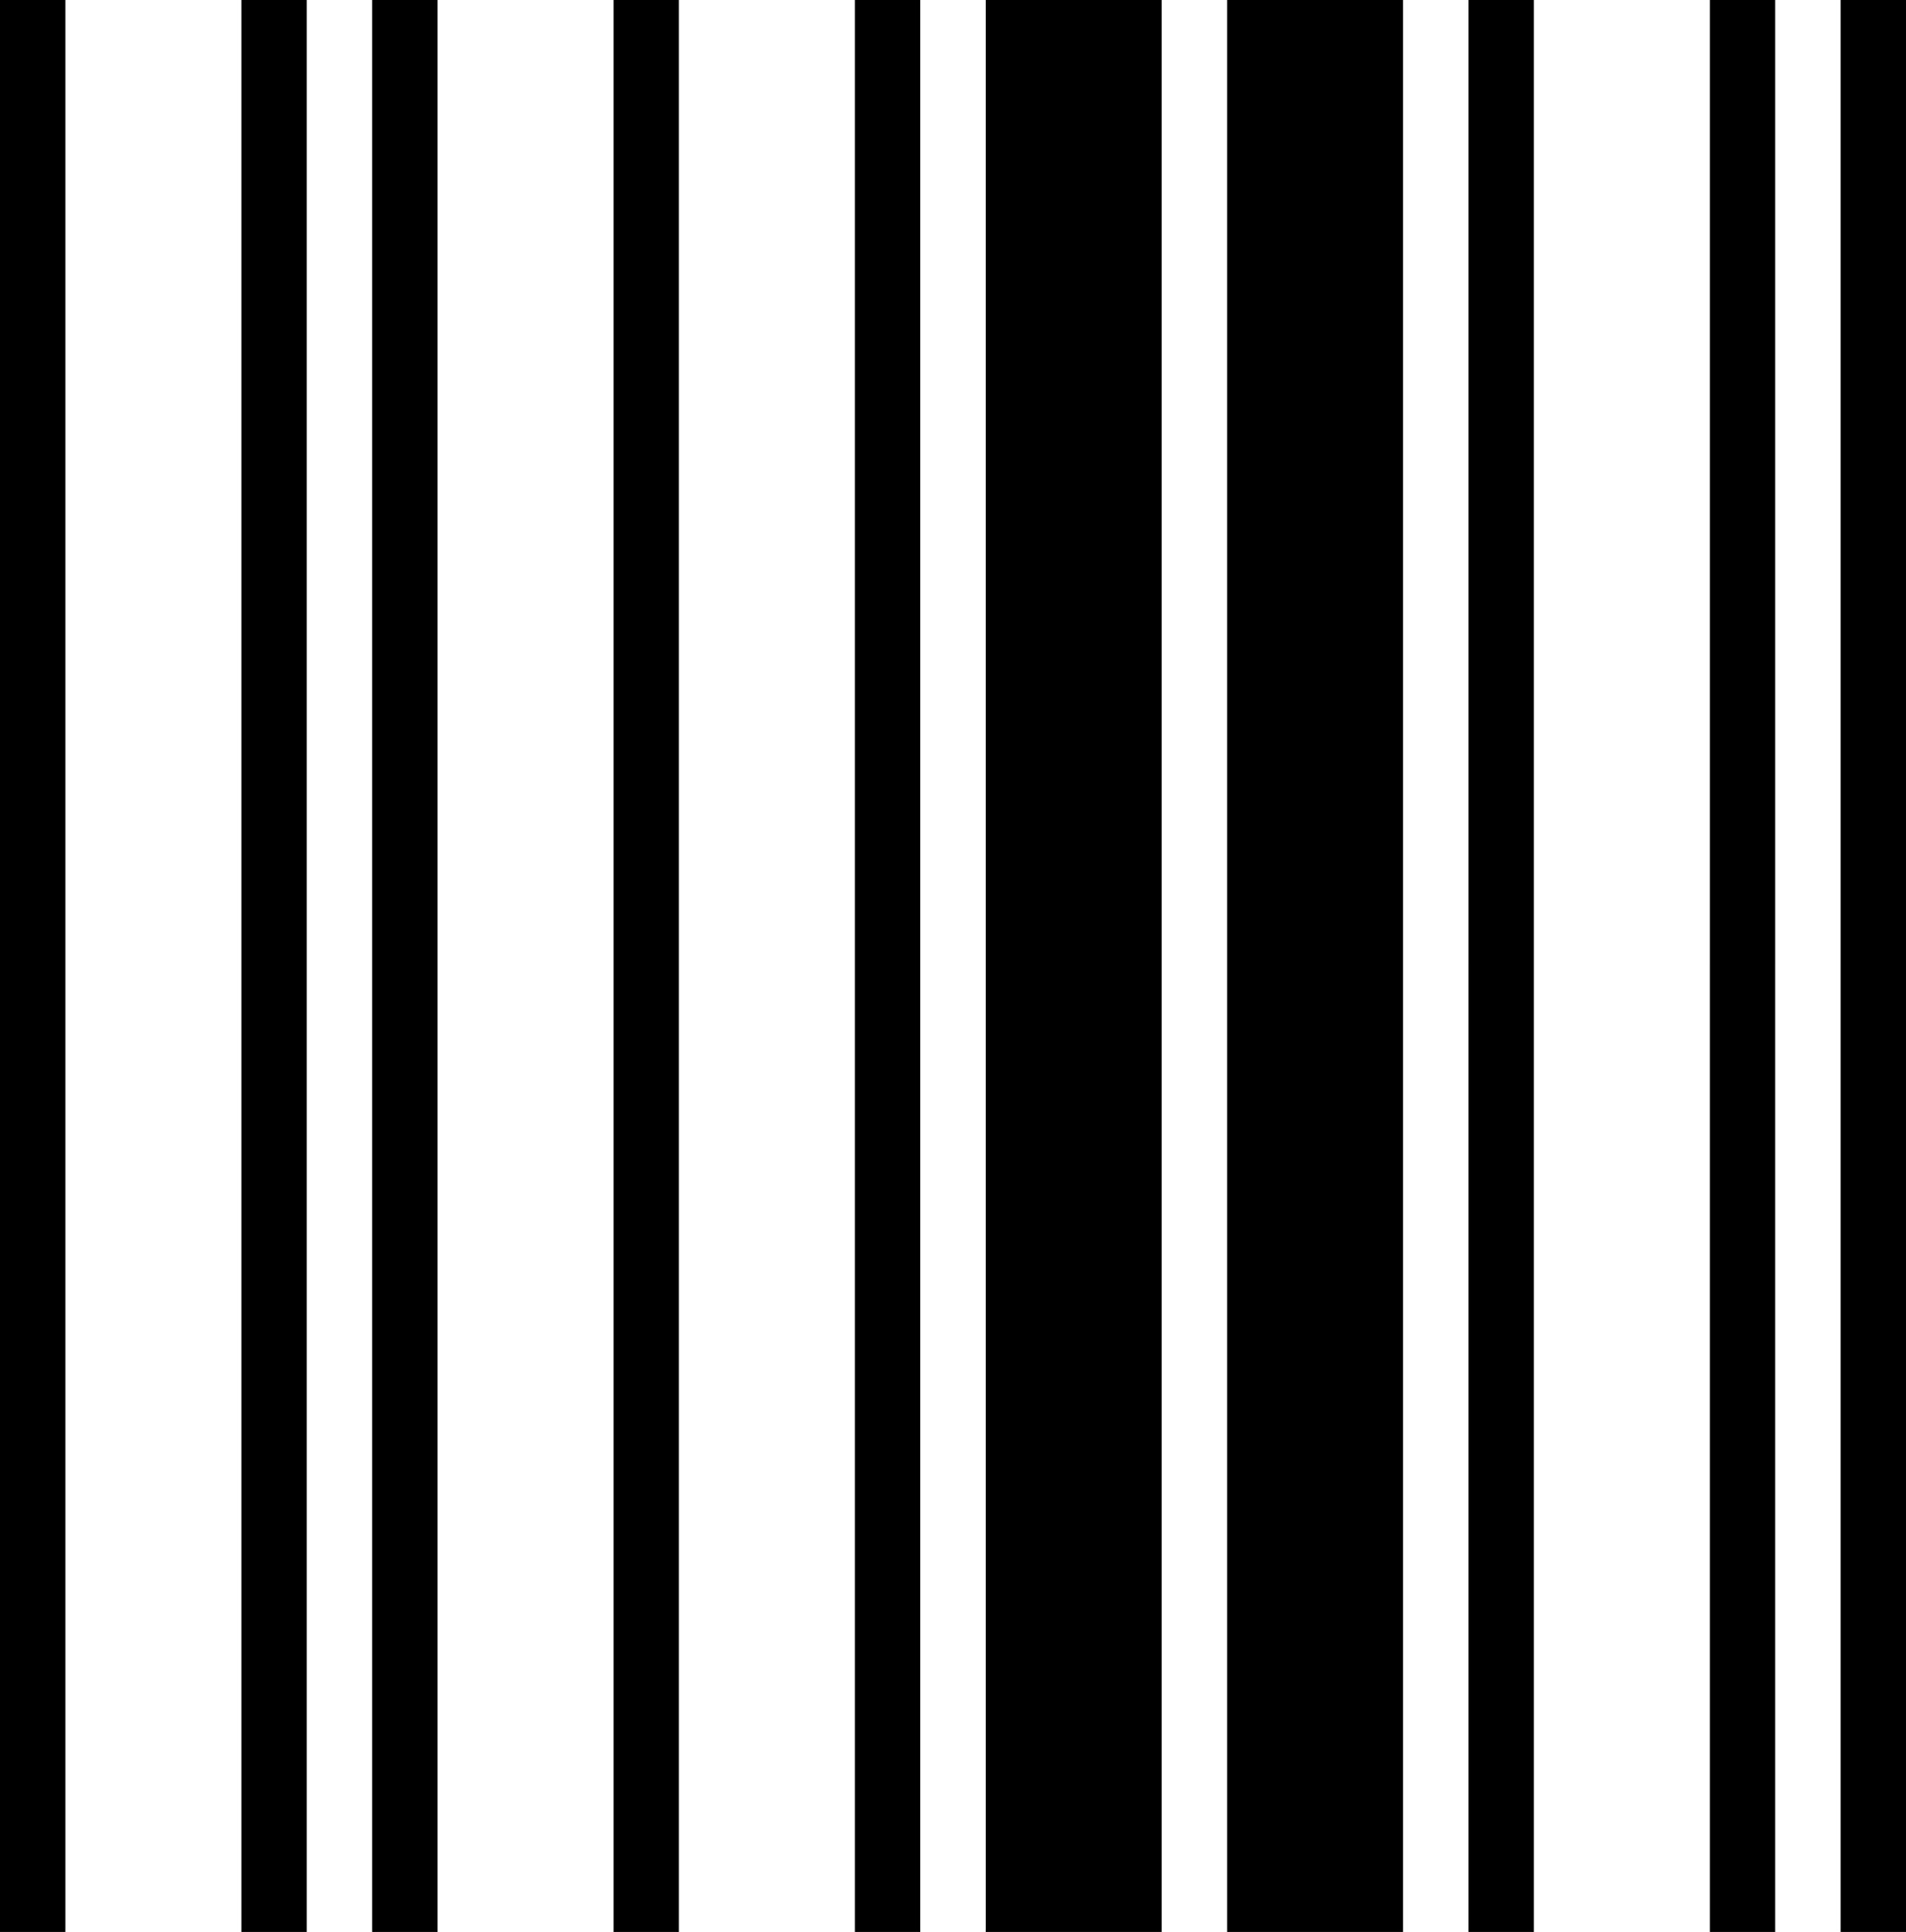 <svg xmlns="http://www.w3.org/2000/svg" viewBox="0 0 170.64 172.89"><title>cl</title><g id="Layer_2" data-name="Layer 2"><g id="Layer_1-2" data-name="Layer 1"><path id="cl" d="M5.85,172.89H0V0H5.85Zm21.61,0H21.61V0h5.85Zm11.71,0H33.32V0h5.85Zm21.61,0H54.93V0h5.85Zm21.61,0H76.54V0h5.85Zm21.61,0H88.25V0H104Zm21.61,0H109.86V0h15.75Zm11.71,0h-5.85V0h5.85Zm21.61,0h-5.85V0h5.85Zm11.71,0h-5.85V0h5.85Z"/></g></g></svg>